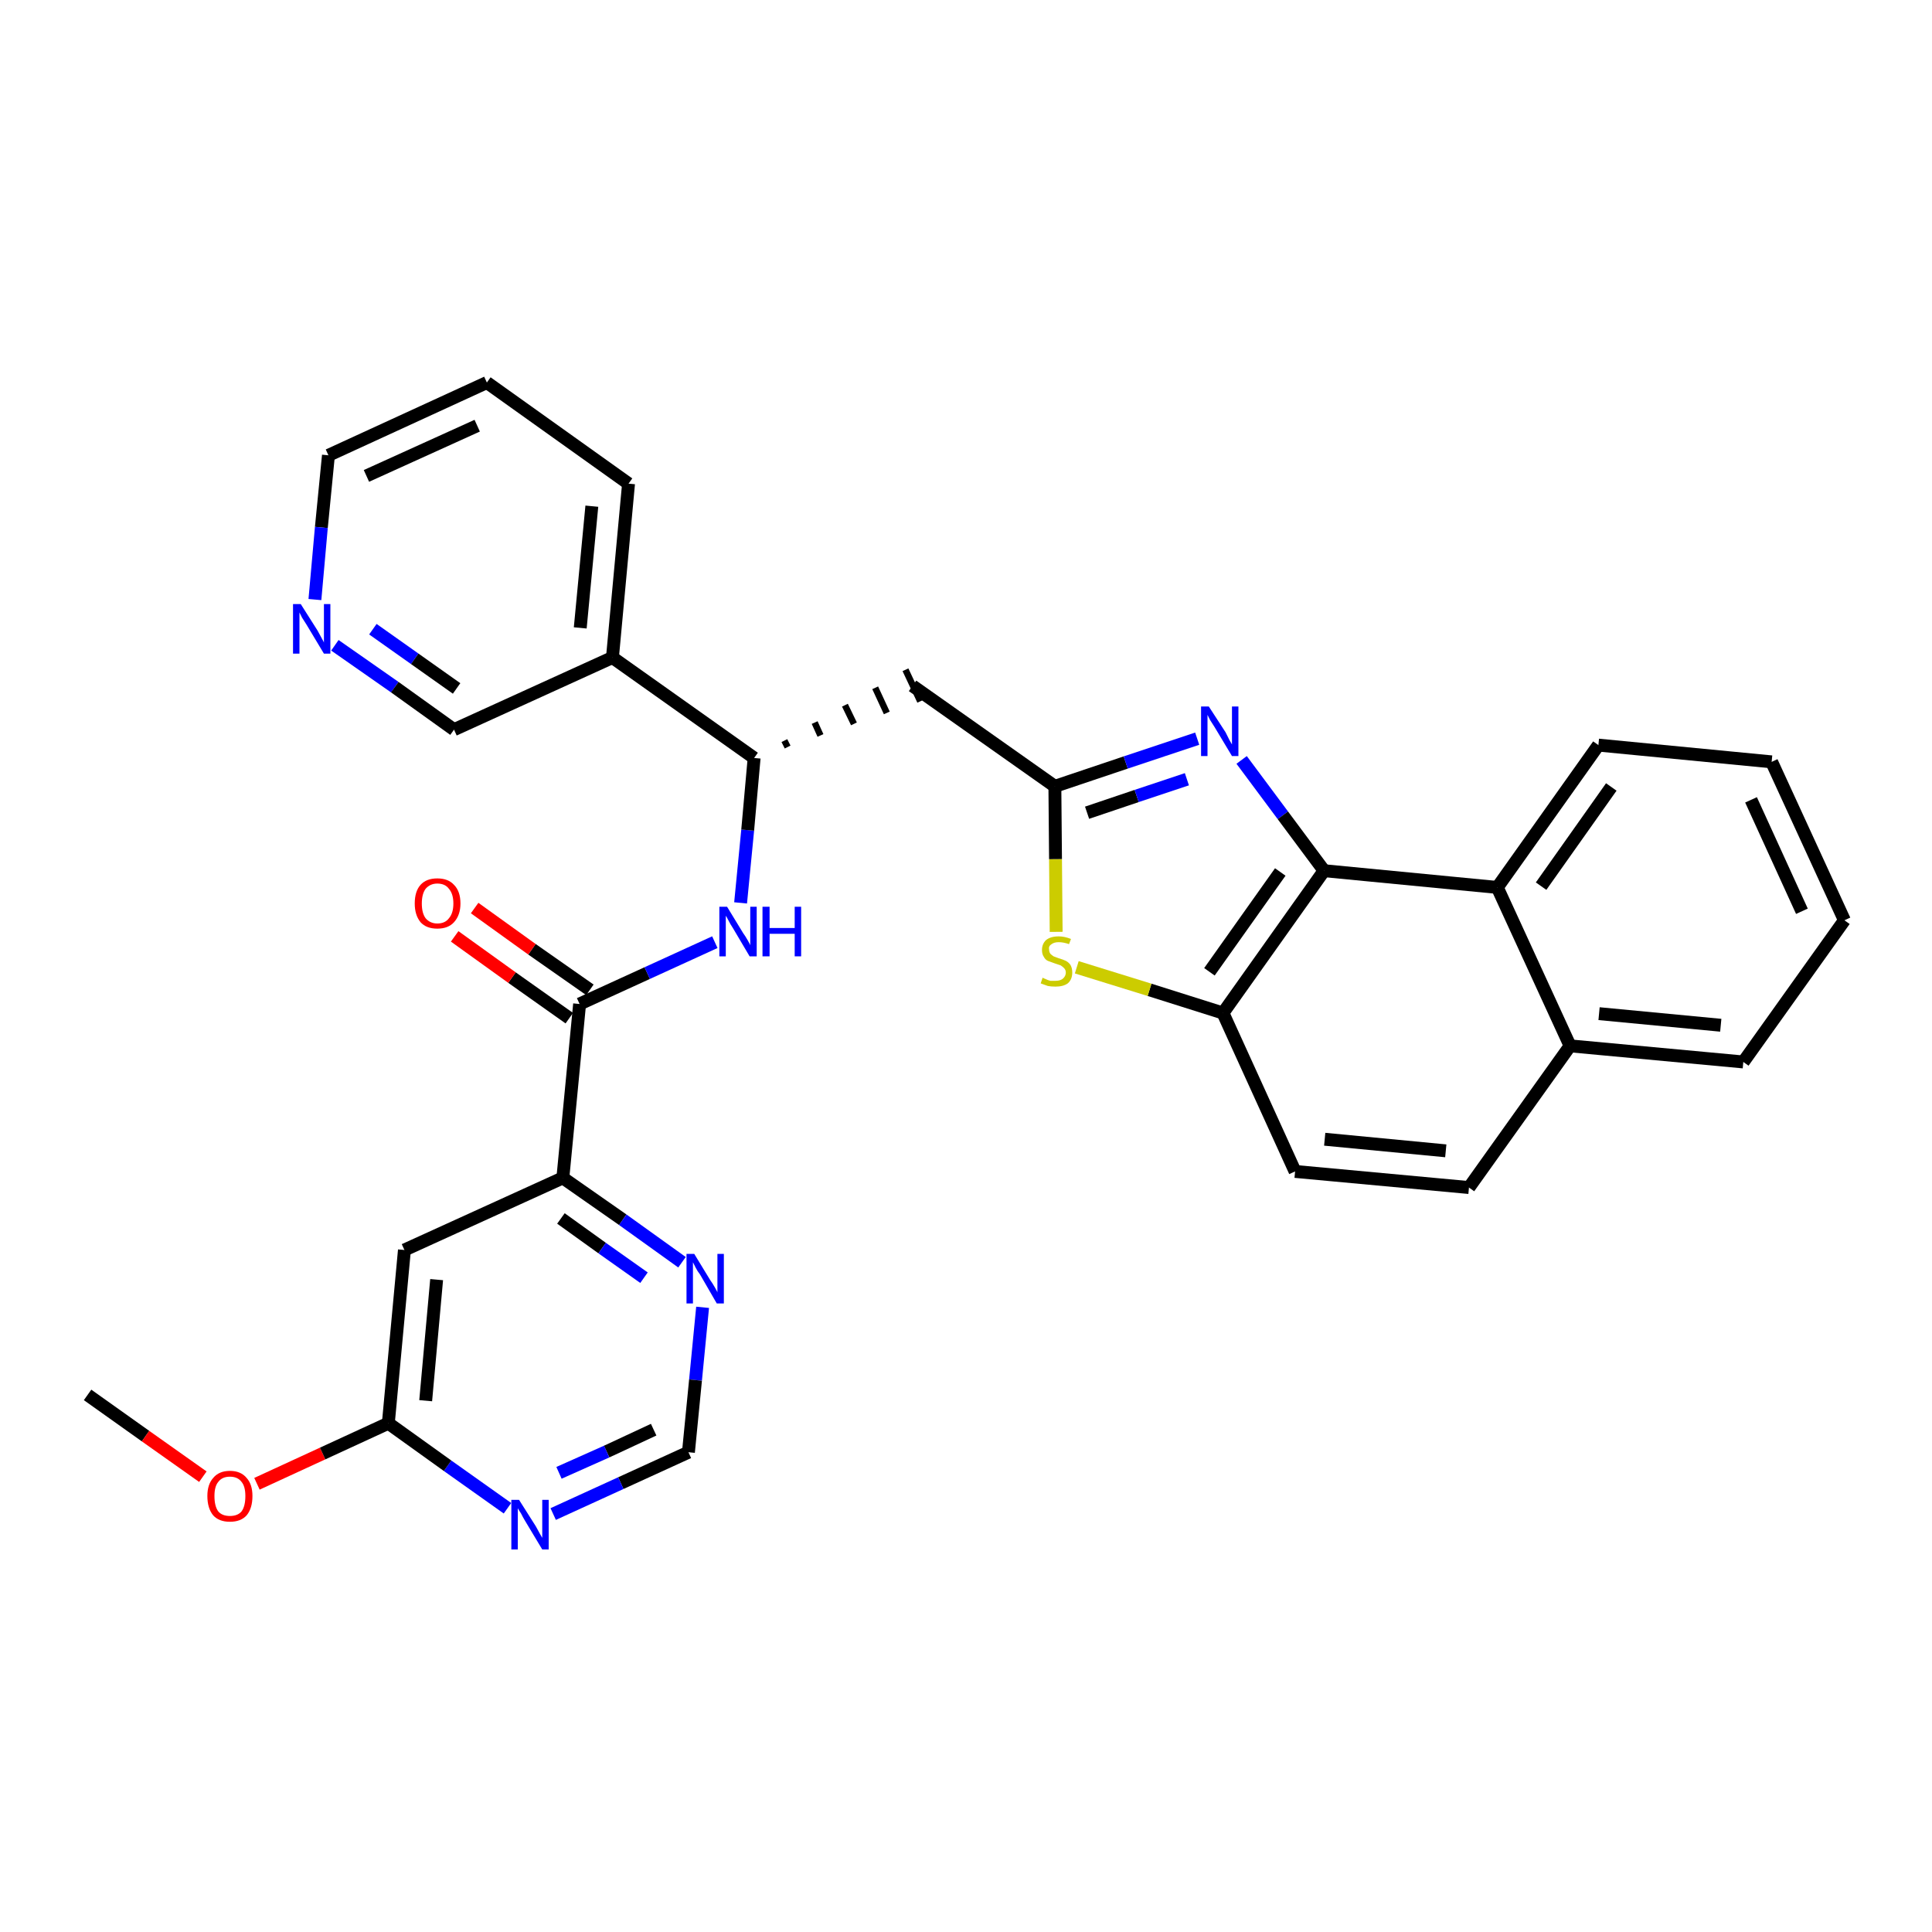 <?xml version='1.0' encoding='iso-8859-1'?>
<svg version='1.1' baseProfile='full'
              xmlns='http://www.w3.org/2000/svg'
                      xmlns:rdkit='http://www.rdkit.org/xml'
                      xmlns:xlink='http://www.w3.org/1999/xlink'
                  xml:space='preserve'
width='300px' height='300px' viewBox='0 0 300 300'>
<!-- END OF HEADER -->
<path class='bond-0 atom-0 atom-1' d='M 13.6,216.6 L 22.6,223.0' style='fill:none;fill-rule:evenodd;stroke:#000000;stroke-width:2.0px;stroke-linecap:butt;stroke-linejoin:miter;stroke-opacity:1' />
<path class='bond-0 atom-0 atom-1' d='M 22.6,223.0 L 31.5,229.3' style='fill:none;fill-rule:evenodd;stroke:#FF0000;stroke-width:2.0px;stroke-linecap:butt;stroke-linejoin:miter;stroke-opacity:1' />
<path class='bond-1 atom-1 atom-2' d='M 39.9,230.4 L 50.1,225.7' style='fill:none;fill-rule:evenodd;stroke:#FF0000;stroke-width:2.0px;stroke-linecap:butt;stroke-linejoin:miter;stroke-opacity:1' />
<path class='bond-1 atom-1 atom-2' d='M 50.1,225.7 L 60.3,221.0' style='fill:none;fill-rule:evenodd;stroke:#000000;stroke-width:2.0px;stroke-linecap:butt;stroke-linejoin:miter;stroke-opacity:1' />
<path class='bond-2 atom-2 atom-3' d='M 60.3,221.0 L 62.8,194.1' style='fill:none;fill-rule:evenodd;stroke:#000000;stroke-width:2.0px;stroke-linecap:butt;stroke-linejoin:miter;stroke-opacity:1' />
<path class='bond-2 atom-2 atom-3' d='M 66.1,217.5 L 67.8,198.7' style='fill:none;fill-rule:evenodd;stroke:#000000;stroke-width:2.0px;stroke-linecap:butt;stroke-linejoin:miter;stroke-opacity:1' />
<path class='bond-31 atom-31 atom-2' d='M 78.8,234.2 L 69.5,227.6' style='fill:none;fill-rule:evenodd;stroke:#0000FF;stroke-width:2.0px;stroke-linecap:butt;stroke-linejoin:miter;stroke-opacity:1' />
<path class='bond-31 atom-31 atom-2' d='M 69.5,227.6 L 60.3,221.0' style='fill:none;fill-rule:evenodd;stroke:#000000;stroke-width:2.0px;stroke-linecap:butt;stroke-linejoin:miter;stroke-opacity:1' />
<path class='bond-3 atom-3 atom-4' d='M 62.8,194.1 L 87.4,182.9' style='fill:none;fill-rule:evenodd;stroke:#000000;stroke-width:2.0px;stroke-linecap:butt;stroke-linejoin:miter;stroke-opacity:1' />
<path class='bond-4 atom-4 atom-5' d='M 87.4,182.9 L 90.0,155.9' style='fill:none;fill-rule:evenodd;stroke:#000000;stroke-width:2.0px;stroke-linecap:butt;stroke-linejoin:miter;stroke-opacity:1' />
<path class='bond-28 atom-4 atom-29' d='M 87.4,182.9 L 96.7,189.4' style='fill:none;fill-rule:evenodd;stroke:#000000;stroke-width:2.0px;stroke-linecap:butt;stroke-linejoin:miter;stroke-opacity:1' />
<path class='bond-28 atom-4 atom-29' d='M 96.7,189.4 L 105.9,196.0' style='fill:none;fill-rule:evenodd;stroke:#0000FF;stroke-width:2.0px;stroke-linecap:butt;stroke-linejoin:miter;stroke-opacity:1' />
<path class='bond-28 atom-4 atom-29' d='M 87.1,189.2 L 93.5,193.8' style='fill:none;fill-rule:evenodd;stroke:#000000;stroke-width:2.0px;stroke-linecap:butt;stroke-linejoin:miter;stroke-opacity:1' />
<path class='bond-28 atom-4 atom-29' d='M 93.5,193.8 L 100.0,198.4' style='fill:none;fill-rule:evenodd;stroke:#0000FF;stroke-width:2.0px;stroke-linecap:butt;stroke-linejoin:miter;stroke-opacity:1' />
<path class='bond-5 atom-5 atom-6' d='M 91.6,153.7 L 82.6,147.4' style='fill:none;fill-rule:evenodd;stroke:#000000;stroke-width:2.0px;stroke-linecap:butt;stroke-linejoin:miter;stroke-opacity:1' />
<path class='bond-5 atom-5 atom-6' d='M 82.6,147.4 L 73.7,141.0' style='fill:none;fill-rule:evenodd;stroke:#FF0000;stroke-width:2.0px;stroke-linecap:butt;stroke-linejoin:miter;stroke-opacity:1' />
<path class='bond-5 atom-5 atom-6' d='M 88.4,158.1 L 79.5,151.8' style='fill:none;fill-rule:evenodd;stroke:#000000;stroke-width:2.0px;stroke-linecap:butt;stroke-linejoin:miter;stroke-opacity:1' />
<path class='bond-5 atom-5 atom-6' d='M 79.5,151.8 L 70.6,145.4' style='fill:none;fill-rule:evenodd;stroke:#FF0000;stroke-width:2.0px;stroke-linecap:butt;stroke-linejoin:miter;stroke-opacity:1' />
<path class='bond-6 atom-5 atom-7' d='M 90.0,155.9 L 100.5,151.1' style='fill:none;fill-rule:evenodd;stroke:#000000;stroke-width:2.0px;stroke-linecap:butt;stroke-linejoin:miter;stroke-opacity:1' />
<path class='bond-6 atom-5 atom-7' d='M 100.5,151.1 L 111.0,146.3' style='fill:none;fill-rule:evenodd;stroke:#0000FF;stroke-width:2.0px;stroke-linecap:butt;stroke-linejoin:miter;stroke-opacity:1' />
<path class='bond-7 atom-7 atom-8' d='M 115.0,140.2 L 116.1,128.9' style='fill:none;fill-rule:evenodd;stroke:#0000FF;stroke-width:2.0px;stroke-linecap:butt;stroke-linejoin:miter;stroke-opacity:1' />
<path class='bond-7 atom-7 atom-8' d='M 116.1,128.9 L 117.1,117.7' style='fill:none;fill-rule:evenodd;stroke:#000000;stroke-width:2.0px;stroke-linecap:butt;stroke-linejoin:miter;stroke-opacity:1' />
<path class='bond-8 atom-8 atom-9' d='M 122.3,116.0 L 121.8,115.0' style='fill:none;fill-rule:evenodd;stroke:#000000;stroke-width:1.0px;stroke-linecap:butt;stroke-linejoin:miter;stroke-opacity:1' />
<path class='bond-8 atom-8 atom-9' d='M 127.4,114.2 L 126.5,112.2' style='fill:none;fill-rule:evenodd;stroke:#000000;stroke-width:1.0px;stroke-linecap:butt;stroke-linejoin:miter;stroke-opacity:1' />
<path class='bond-8 atom-8 atom-9' d='M 132.6,112.4 L 131.2,109.5' style='fill:none;fill-rule:evenodd;stroke:#000000;stroke-width:1.0px;stroke-linecap:butt;stroke-linejoin:miter;stroke-opacity:1' />
<path class='bond-8 atom-8 atom-9' d='M 137.7,110.7 L 135.9,106.8' style='fill:none;fill-rule:evenodd;stroke:#000000;stroke-width:1.0px;stroke-linecap:butt;stroke-linejoin:miter;stroke-opacity:1' />
<path class='bond-8 atom-8 atom-9' d='M 142.9,108.9 L 140.6,104.0' style='fill:none;fill-rule:evenodd;stroke:#000000;stroke-width:1.0px;stroke-linecap:butt;stroke-linejoin:miter;stroke-opacity:1' />
<path class='bond-22 atom-8 atom-23' d='M 117.1,117.7 L 95.1,102.1' style='fill:none;fill-rule:evenodd;stroke:#000000;stroke-width:2.0px;stroke-linecap:butt;stroke-linejoin:miter;stroke-opacity:1' />
<path class='bond-9 atom-9 atom-10' d='M 141.7,106.5 L 163.8,122.1' style='fill:none;fill-rule:evenodd;stroke:#000000;stroke-width:2.0px;stroke-linecap:butt;stroke-linejoin:miter;stroke-opacity:1' />
<path class='bond-10 atom-10 atom-11' d='M 163.8,122.1 L 174.8,118.4' style='fill:none;fill-rule:evenodd;stroke:#000000;stroke-width:2.0px;stroke-linecap:butt;stroke-linejoin:miter;stroke-opacity:1' />
<path class='bond-10 atom-10 atom-11' d='M 174.8,118.4 L 185.9,114.7' style='fill:none;fill-rule:evenodd;stroke:#0000FF;stroke-width:2.0px;stroke-linecap:butt;stroke-linejoin:miter;stroke-opacity:1' />
<path class='bond-10 atom-10 atom-11' d='M 168.8,126.2 L 176.5,123.6' style='fill:none;fill-rule:evenodd;stroke:#000000;stroke-width:2.0px;stroke-linecap:butt;stroke-linejoin:miter;stroke-opacity:1' />
<path class='bond-10 atom-10 atom-11' d='M 176.5,123.6 L 184.3,121.0' style='fill:none;fill-rule:evenodd;stroke:#0000FF;stroke-width:2.0px;stroke-linecap:butt;stroke-linejoin:miter;stroke-opacity:1' />
<path class='bond-32 atom-22 atom-10' d='M 164.0,144.7 L 163.9,133.4' style='fill:none;fill-rule:evenodd;stroke:#CCCC00;stroke-width:2.0px;stroke-linecap:butt;stroke-linejoin:miter;stroke-opacity:1' />
<path class='bond-32 atom-22 atom-10' d='M 163.9,133.4 L 163.8,122.1' style='fill:none;fill-rule:evenodd;stroke:#000000;stroke-width:2.0px;stroke-linecap:butt;stroke-linejoin:miter;stroke-opacity:1' />
<path class='bond-11 atom-11 atom-12' d='M 192.8,118.0 L 199.2,126.6' style='fill:none;fill-rule:evenodd;stroke:#0000FF;stroke-width:2.0px;stroke-linecap:butt;stroke-linejoin:miter;stroke-opacity:1' />
<path class='bond-11 atom-11 atom-12' d='M 199.2,126.6 L 205.6,135.2' style='fill:none;fill-rule:evenodd;stroke:#000000;stroke-width:2.0px;stroke-linecap:butt;stroke-linejoin:miter;stroke-opacity:1' />
<path class='bond-12 atom-12 atom-13' d='M 205.6,135.2 L 189.9,157.3' style='fill:none;fill-rule:evenodd;stroke:#000000;stroke-width:2.0px;stroke-linecap:butt;stroke-linejoin:miter;stroke-opacity:1' />
<path class='bond-12 atom-12 atom-13' d='M 198.8,135.4 L 187.8,150.9' style='fill:none;fill-rule:evenodd;stroke:#000000;stroke-width:2.0px;stroke-linecap:butt;stroke-linejoin:miter;stroke-opacity:1' />
<path class='bond-34 atom-21 atom-12' d='M 232.5,137.8 L 205.6,135.2' style='fill:none;fill-rule:evenodd;stroke:#000000;stroke-width:2.0px;stroke-linecap:butt;stroke-linejoin:miter;stroke-opacity:1' />
<path class='bond-13 atom-13 atom-14' d='M 189.9,157.3 L 201.1,181.9' style='fill:none;fill-rule:evenodd;stroke:#000000;stroke-width:2.0px;stroke-linecap:butt;stroke-linejoin:miter;stroke-opacity:1' />
<path class='bond-21 atom-13 atom-22' d='M 189.9,157.3 L 178.5,153.7' style='fill:none;fill-rule:evenodd;stroke:#000000;stroke-width:2.0px;stroke-linecap:butt;stroke-linejoin:miter;stroke-opacity:1' />
<path class='bond-21 atom-13 atom-22' d='M 178.5,153.7 L 167.2,150.2' style='fill:none;fill-rule:evenodd;stroke:#CCCC00;stroke-width:2.0px;stroke-linecap:butt;stroke-linejoin:miter;stroke-opacity:1' />
<path class='bond-14 atom-14 atom-15' d='M 201.1,181.9 L 228.1,184.4' style='fill:none;fill-rule:evenodd;stroke:#000000;stroke-width:2.0px;stroke-linecap:butt;stroke-linejoin:miter;stroke-opacity:1' />
<path class='bond-14 atom-14 atom-15' d='M 205.7,176.9 L 224.5,178.7' style='fill:none;fill-rule:evenodd;stroke:#000000;stroke-width:2.0px;stroke-linecap:butt;stroke-linejoin:miter;stroke-opacity:1' />
<path class='bond-15 atom-15 atom-16' d='M 228.1,184.4 L 243.8,162.4' style='fill:none;fill-rule:evenodd;stroke:#000000;stroke-width:2.0px;stroke-linecap:butt;stroke-linejoin:miter;stroke-opacity:1' />
<path class='bond-16 atom-16 atom-17' d='M 243.8,162.4 L 270.7,164.9' style='fill:none;fill-rule:evenodd;stroke:#000000;stroke-width:2.0px;stroke-linecap:butt;stroke-linejoin:miter;stroke-opacity:1' />
<path class='bond-16 atom-16 atom-17' d='M 248.3,157.4 L 267.2,159.2' style='fill:none;fill-rule:evenodd;stroke:#000000;stroke-width:2.0px;stroke-linecap:butt;stroke-linejoin:miter;stroke-opacity:1' />
<path class='bond-35 atom-21 atom-16' d='M 232.5,137.8 L 243.8,162.4' style='fill:none;fill-rule:evenodd;stroke:#000000;stroke-width:2.0px;stroke-linecap:butt;stroke-linejoin:miter;stroke-opacity:1' />
<path class='bond-17 atom-17 atom-18' d='M 270.7,164.9 L 286.4,142.9' style='fill:none;fill-rule:evenodd;stroke:#000000;stroke-width:2.0px;stroke-linecap:butt;stroke-linejoin:miter;stroke-opacity:1' />
<path class='bond-18 atom-18 atom-19' d='M 286.4,142.9 L 275.1,118.3' style='fill:none;fill-rule:evenodd;stroke:#000000;stroke-width:2.0px;stroke-linecap:butt;stroke-linejoin:miter;stroke-opacity:1' />
<path class='bond-18 atom-18 atom-19' d='M 279.8,141.5 L 271.9,124.2' style='fill:none;fill-rule:evenodd;stroke:#000000;stroke-width:2.0px;stroke-linecap:butt;stroke-linejoin:miter;stroke-opacity:1' />
<path class='bond-19 atom-19 atom-20' d='M 275.1,118.3 L 248.2,115.7' style='fill:none;fill-rule:evenodd;stroke:#000000;stroke-width:2.0px;stroke-linecap:butt;stroke-linejoin:miter;stroke-opacity:1' />
<path class='bond-20 atom-20 atom-21' d='M 248.2,115.7 L 232.5,137.8' style='fill:none;fill-rule:evenodd;stroke:#000000;stroke-width:2.0px;stroke-linecap:butt;stroke-linejoin:miter;stroke-opacity:1' />
<path class='bond-20 atom-20 atom-21' d='M 250.2,122.2 L 239.3,137.6' style='fill:none;fill-rule:evenodd;stroke:#000000;stroke-width:2.0px;stroke-linecap:butt;stroke-linejoin:miter;stroke-opacity:1' />
<path class='bond-23 atom-23 atom-24' d='M 95.1,102.1 L 97.6,75.1' style='fill:none;fill-rule:evenodd;stroke:#000000;stroke-width:2.0px;stroke-linecap:butt;stroke-linejoin:miter;stroke-opacity:1' />
<path class='bond-23 atom-23 atom-24' d='M 90.1,97.5 L 91.9,78.6' style='fill:none;fill-rule:evenodd;stroke:#000000;stroke-width:2.0px;stroke-linecap:butt;stroke-linejoin:miter;stroke-opacity:1' />
<path class='bond-33 atom-28 atom-23' d='M 70.5,113.3 L 95.1,102.1' style='fill:none;fill-rule:evenodd;stroke:#000000;stroke-width:2.0px;stroke-linecap:butt;stroke-linejoin:miter;stroke-opacity:1' />
<path class='bond-24 atom-24 atom-25' d='M 97.6,75.1 L 75.6,59.4' style='fill:none;fill-rule:evenodd;stroke:#000000;stroke-width:2.0px;stroke-linecap:butt;stroke-linejoin:miter;stroke-opacity:1' />
<path class='bond-25 atom-25 atom-26' d='M 75.6,59.4 L 51.0,70.7' style='fill:none;fill-rule:evenodd;stroke:#000000;stroke-width:2.0px;stroke-linecap:butt;stroke-linejoin:miter;stroke-opacity:1' />
<path class='bond-25 atom-25 atom-26' d='M 74.1,66.1 L 56.9,73.9' style='fill:none;fill-rule:evenodd;stroke:#000000;stroke-width:2.0px;stroke-linecap:butt;stroke-linejoin:miter;stroke-opacity:1' />
<path class='bond-26 atom-26 atom-27' d='M 51.0,70.7 L 49.9,81.9' style='fill:none;fill-rule:evenodd;stroke:#000000;stroke-width:2.0px;stroke-linecap:butt;stroke-linejoin:miter;stroke-opacity:1' />
<path class='bond-26 atom-26 atom-27' d='M 49.9,81.9 L 48.9,93.1' style='fill:none;fill-rule:evenodd;stroke:#0000FF;stroke-width:2.0px;stroke-linecap:butt;stroke-linejoin:miter;stroke-opacity:1' />
<path class='bond-27 atom-27 atom-28' d='M 52.0,100.2 L 61.3,106.7' style='fill:none;fill-rule:evenodd;stroke:#0000FF;stroke-width:2.0px;stroke-linecap:butt;stroke-linejoin:miter;stroke-opacity:1' />
<path class='bond-27 atom-27 atom-28' d='M 61.3,106.7 L 70.5,113.3' style='fill:none;fill-rule:evenodd;stroke:#000000;stroke-width:2.0px;stroke-linecap:butt;stroke-linejoin:miter;stroke-opacity:1' />
<path class='bond-27 atom-27 atom-28' d='M 57.9,97.7 L 64.4,102.3' style='fill:none;fill-rule:evenodd;stroke:#0000FF;stroke-width:2.0px;stroke-linecap:butt;stroke-linejoin:miter;stroke-opacity:1' />
<path class='bond-27 atom-27 atom-28' d='M 64.4,102.3 L 70.9,106.9' style='fill:none;fill-rule:evenodd;stroke:#000000;stroke-width:2.0px;stroke-linecap:butt;stroke-linejoin:miter;stroke-opacity:1' />
<path class='bond-29 atom-29 atom-30' d='M 109.1,203.0 L 108.0,214.3' style='fill:none;fill-rule:evenodd;stroke:#0000FF;stroke-width:2.0px;stroke-linecap:butt;stroke-linejoin:miter;stroke-opacity:1' />
<path class='bond-29 atom-29 atom-30' d='M 108.0,214.3 L 106.9,225.5' style='fill:none;fill-rule:evenodd;stroke:#000000;stroke-width:2.0px;stroke-linecap:butt;stroke-linejoin:miter;stroke-opacity:1' />
<path class='bond-30 atom-30 atom-31' d='M 106.9,225.5 L 96.4,230.3' style='fill:none;fill-rule:evenodd;stroke:#000000;stroke-width:2.0px;stroke-linecap:butt;stroke-linejoin:miter;stroke-opacity:1' />
<path class='bond-30 atom-30 atom-31' d='M 96.4,230.3 L 85.9,235.1' style='fill:none;fill-rule:evenodd;stroke:#0000FF;stroke-width:2.0px;stroke-linecap:butt;stroke-linejoin:miter;stroke-opacity:1' />
<path class='bond-30 atom-30 atom-31' d='M 101.5,222.0 L 94.2,225.4' style='fill:none;fill-rule:evenodd;stroke:#000000;stroke-width:2.0px;stroke-linecap:butt;stroke-linejoin:miter;stroke-opacity:1' />
<path class='bond-30 atom-30 atom-31' d='M 94.2,225.4 L 86.8,228.7' style='fill:none;fill-rule:evenodd;stroke:#0000FF;stroke-width:2.0px;stroke-linecap:butt;stroke-linejoin:miter;stroke-opacity:1' />
<path  class='atom-1' d='M 32.2 232.3
Q 32.2 230.5, 33.1 229.5
Q 34.0 228.4, 35.7 228.4
Q 37.4 228.4, 38.3 229.5
Q 39.2 230.5, 39.2 232.3
Q 39.2 234.2, 38.3 235.3
Q 37.4 236.3, 35.7 236.3
Q 34.0 236.3, 33.1 235.3
Q 32.2 234.2, 32.2 232.3
M 35.7 235.4
Q 36.9 235.4, 37.5 234.7
Q 38.1 233.9, 38.1 232.3
Q 38.1 230.8, 37.5 230.1
Q 36.9 229.3, 35.7 229.3
Q 34.5 229.3, 33.9 230.1
Q 33.3 230.8, 33.3 232.3
Q 33.3 233.9, 33.9 234.7
Q 34.5 235.4, 35.7 235.4
' fill='#FF0000'/>
<path  class='atom-6' d='M 64.4 140.3
Q 64.4 138.4, 65.3 137.4
Q 66.2 136.4, 67.9 136.4
Q 69.6 136.4, 70.5 137.4
Q 71.5 138.4, 71.5 140.3
Q 71.5 142.1, 70.5 143.2
Q 69.6 144.2, 67.9 144.2
Q 66.2 144.2, 65.3 143.2
Q 64.4 142.1, 64.4 140.3
M 67.9 143.4
Q 69.1 143.4, 69.7 142.6
Q 70.4 141.8, 70.4 140.3
Q 70.4 138.8, 69.7 138.0
Q 69.1 137.2, 67.9 137.2
Q 66.8 137.2, 66.1 138.0
Q 65.5 138.8, 65.5 140.3
Q 65.5 141.8, 66.1 142.6
Q 66.8 143.4, 67.9 143.4
' fill='#FF0000'/>
<path  class='atom-7' d='M 112.9 140.8
L 115.4 144.9
Q 115.7 145.3, 116.1 146.0
Q 116.5 146.7, 116.5 146.8
L 116.5 140.8
L 117.5 140.8
L 117.5 148.5
L 116.4 148.5
L 113.8 144.1
Q 113.4 143.5, 113.1 142.9
Q 112.8 142.3, 112.7 142.2
L 112.7 148.5
L 111.7 148.5
L 111.7 140.8
L 112.9 140.8
' fill='#0000FF'/>
<path  class='atom-7' d='M 118.4 140.8
L 119.5 140.8
L 119.5 144.1
L 123.4 144.1
L 123.4 140.8
L 124.4 140.8
L 124.4 148.5
L 123.4 148.5
L 123.4 145.0
L 119.5 145.0
L 119.5 148.5
L 118.4 148.5
L 118.4 140.8
' fill='#0000FF'/>
<path  class='atom-11' d='M 187.7 109.7
L 190.3 113.7
Q 190.5 114.1, 190.9 114.9
Q 191.3 115.6, 191.3 115.6
L 191.3 109.7
L 192.3 109.7
L 192.3 117.4
L 191.3 117.4
L 188.6 112.9
Q 188.3 112.4, 187.9 111.8
Q 187.6 111.2, 187.5 111.0
L 187.5 117.4
L 186.5 117.4
L 186.5 109.7
L 187.7 109.7
' fill='#0000FF'/>
<path  class='atom-22' d='M 161.9 151.8
Q 162.0 151.9, 162.3 152.0
Q 162.7 152.2, 163.1 152.3
Q 163.5 152.3, 163.9 152.3
Q 164.6 152.3, 165.0 152.0
Q 165.5 151.6, 165.5 151.0
Q 165.5 150.6, 165.2 150.3
Q 165.0 150.1, 164.7 149.9
Q 164.4 149.8, 163.8 149.6
Q 163.2 149.4, 162.7 149.2
Q 162.3 149.0, 162.1 148.6
Q 161.8 148.2, 161.8 147.5
Q 161.8 146.6, 162.4 146.0
Q 163.1 145.4, 164.4 145.4
Q 165.3 145.4, 166.3 145.8
L 166.0 146.6
Q 165.1 146.3, 164.4 146.3
Q 163.7 146.3, 163.3 146.6
Q 162.8 146.9, 162.9 147.4
Q 162.9 147.8, 163.1 148.1
Q 163.3 148.3, 163.6 148.5
Q 163.9 148.6, 164.4 148.8
Q 165.1 149.0, 165.5 149.2
Q 165.9 149.4, 166.2 149.8
Q 166.5 150.3, 166.5 151.0
Q 166.5 152.1, 165.8 152.7
Q 165.1 153.2, 163.9 153.2
Q 163.2 153.2, 162.7 153.1
Q 162.2 152.9, 161.6 152.7
L 161.9 151.8
' fill='#CCCC00'/>
<path  class='atom-27' d='M 46.7 93.8
L 49.3 97.9
Q 49.5 98.3, 49.9 99.0
Q 50.3 99.7, 50.3 99.8
L 50.3 93.8
L 51.3 93.8
L 51.3 101.5
L 50.3 101.5
L 47.6 97.0
Q 47.3 96.5, 46.9 95.9
Q 46.6 95.3, 46.5 95.1
L 46.5 101.5
L 45.5 101.5
L 45.5 93.8
L 46.7 93.8
' fill='#0000FF'/>
<path  class='atom-29' d='M 107.8 194.7
L 110.3 198.8
Q 110.6 199.2, 111.0 199.9
Q 111.4 200.6, 111.4 200.7
L 111.4 194.7
L 112.4 194.7
L 112.4 202.4
L 111.3 202.4
L 108.7 197.9
Q 108.3 197.4, 108.0 196.8
Q 107.7 196.2, 107.6 196.0
L 107.6 202.4
L 106.6 202.4
L 106.6 194.7
L 107.8 194.7
' fill='#0000FF'/>
<path  class='atom-31' d='M 80.6 232.9
L 83.2 237.0
Q 83.4 237.4, 83.8 238.1
Q 84.2 238.8, 84.2 238.8
L 84.2 232.9
L 85.2 232.9
L 85.2 240.6
L 84.2 240.6
L 81.5 236.1
Q 81.2 235.6, 80.9 235.0
Q 80.5 234.4, 80.4 234.2
L 80.4 240.6
L 79.4 240.6
L 79.4 232.9
L 80.6 232.9
' fill='#0000FF'/>
</svg>
